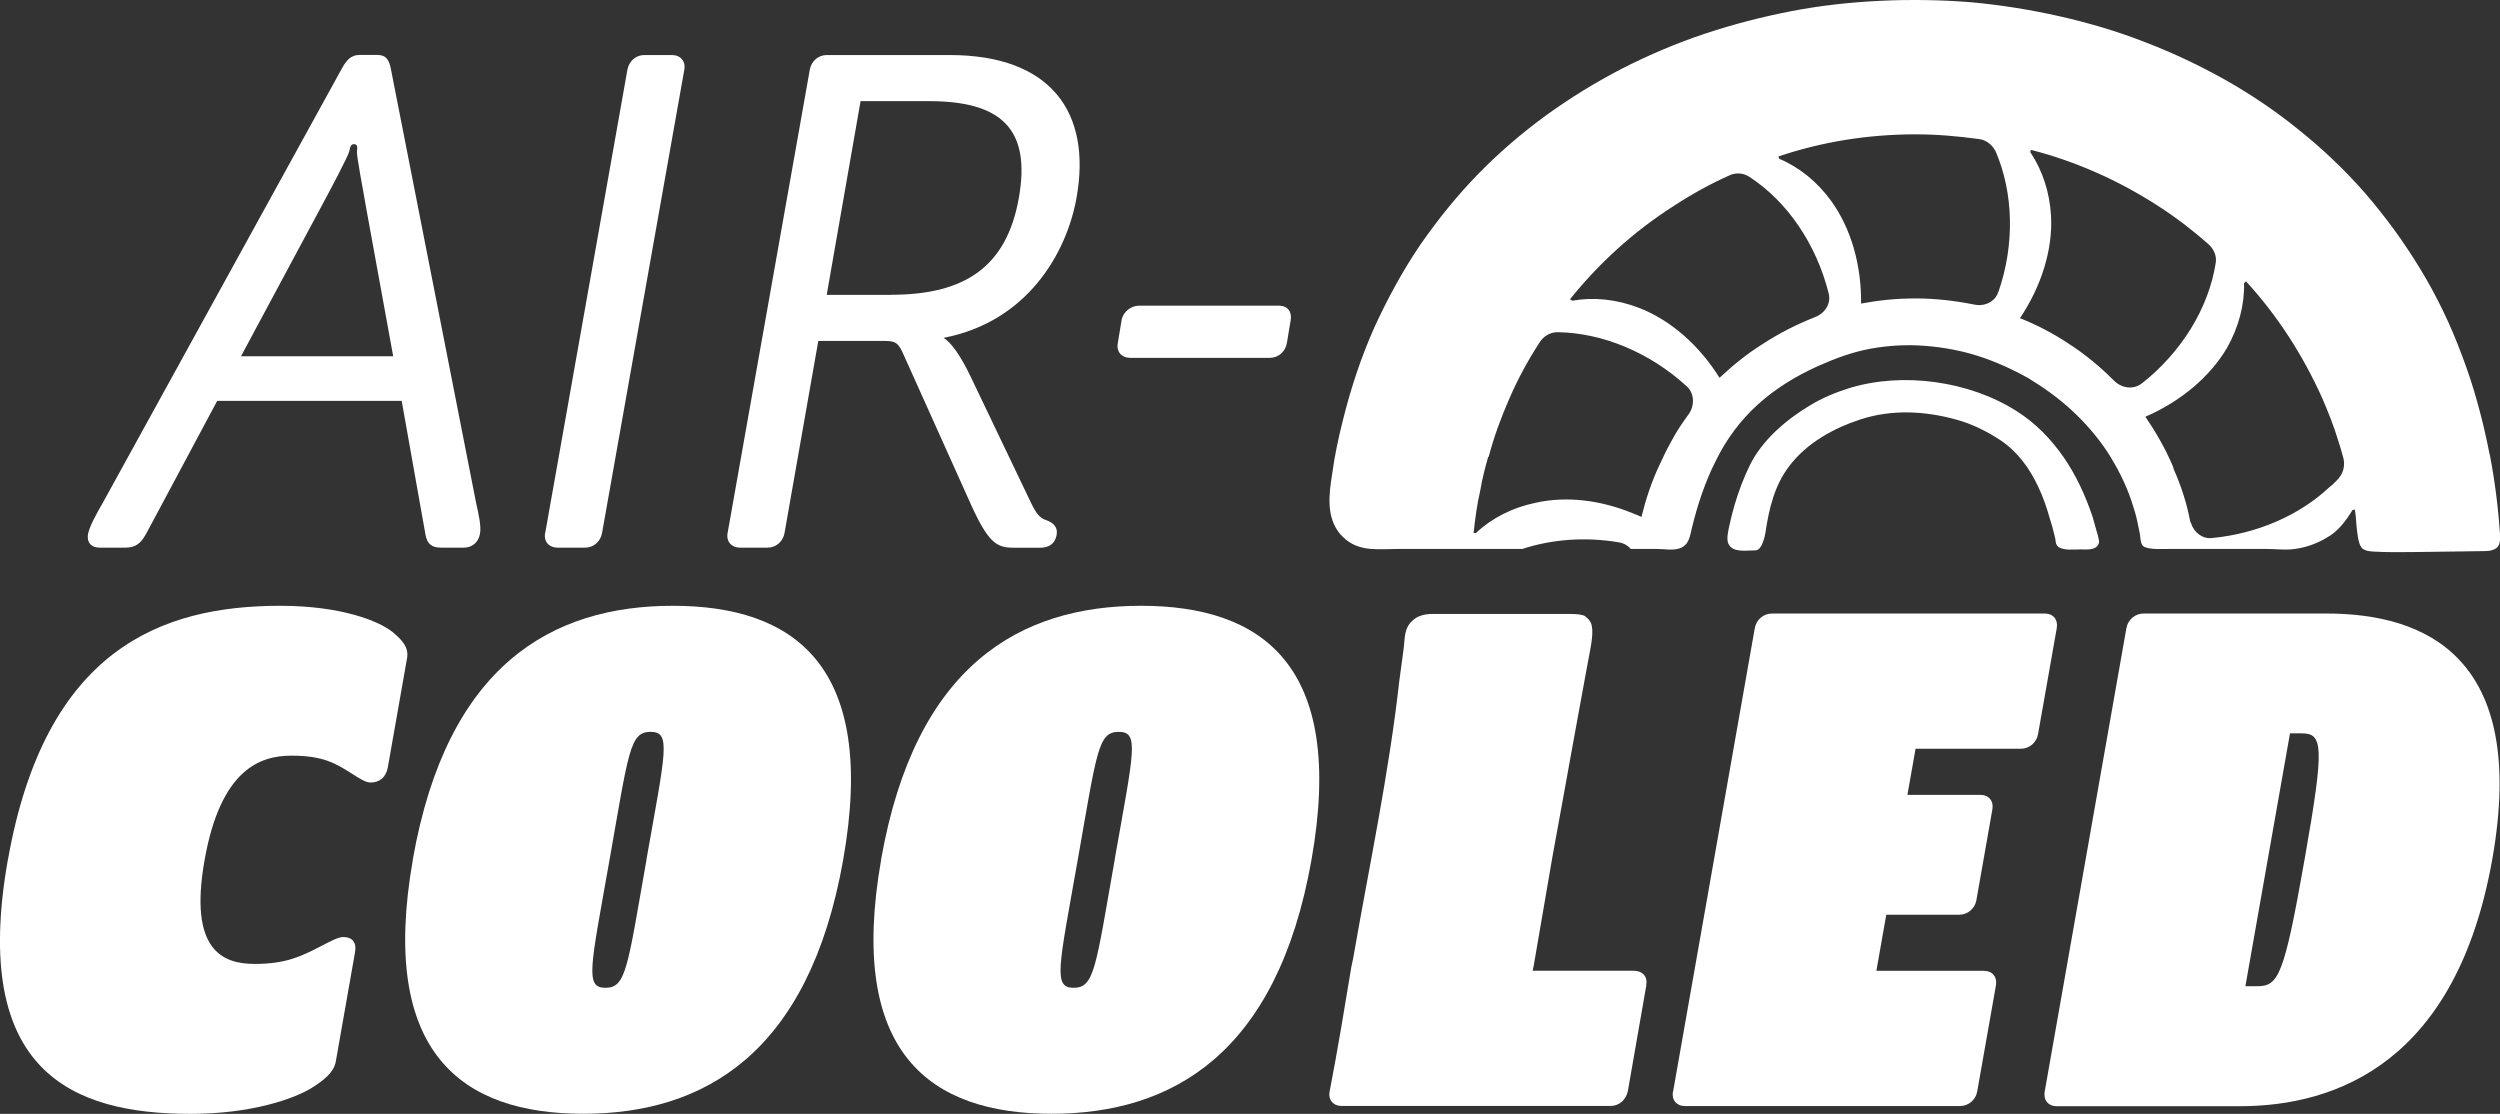 <svg width="202" height="90" viewBox="0 0 202 90" fill="none" xmlns="http://www.w3.org/2000/svg">
<rect x="0" y="0" width="202" height="90" fill="#333333" stroke="none"/>
<path d="M11.768 43.193C11.398 43.872 10.961 44.249 10.155 44.249H8.043C7.364 44.249 6.988 43.818 7.116 43.133C7.243 42.507 7.795 41.512 8.292 40.652L27.608 5.563C27.978 4.884 28.348 4.441 29.033 4.441H30.526C31.205 4.441 31.454 4.878 31.581 5.563L38.473 40.652C38.661 41.519 38.903 42.514 38.782 43.133C38.661 43.812 38.163 44.249 37.484 44.249H35.622C34.876 44.249 34.506 43.939 34.378 43.193L32.456 32.389H17.55L11.775 43.193H11.768ZM29.598 16.865C29.343 15.319 28.791 12.582 28.845 12.206C28.906 11.836 28.845 11.648 28.603 11.648C28.361 11.648 28.294 11.836 28.227 12.206C28.159 12.576 26.674 15.372 25.867 16.865L19.473 28.785H31.77L29.598 16.865Z" fill="white"/>
<path d="M44.053 43.072L50.696 5.624C50.823 4.945 51.374 4.447 52.06 4.447H54.299C54.978 4.447 55.415 4.945 55.294 5.624L48.645 43.072C48.524 43.751 47.966 44.249 47.28 44.249H45.041C44.362 44.249 43.919 43.751 44.046 43.072H44.053Z" fill="white"/>
<path d="M58.79 43.072L65.433 5.624C65.561 4.945 66.112 4.447 66.798 4.447H76.734C84.937 4.447 88.224 9.106 86.981 15.998C86.174 20.469 83.007 25.995 76.237 27.299C76.862 27.676 77.609 28.731 78.415 30.405L83.317 40.652C83.747 41.519 83.996 41.828 84.493 42.017C85.239 42.265 85.488 42.696 85.367 43.26C85.239 43.939 84.742 44.255 84.063 44.255H81.891C80.52 44.255 79.841 43.879 78.348 40.531L73.07 28.792C72.64 27.797 72.452 27.548 71.524 27.548H66.118L63.389 43.072C63.268 43.751 62.71 44.249 62.024 44.249H59.785C59.106 44.249 58.663 43.751 58.79 43.072ZM72.015 23.817C77.85 23.817 81.326 21.645 82.321 15.998C83.317 10.404 80.896 8.172 75.054 8.172H69.534L66.798 23.823H72.022L72.015 23.817Z" fill="white"/>
<path d="M90.315 27.736L90.625 25.874C90.746 25.195 91.371 24.698 92.05 24.698H103.352C104.037 24.698 104.407 25.195 104.286 25.874L103.977 27.736C103.849 28.416 103.298 28.913 102.612 28.913H91.31C90.631 28.913 90.194 28.416 90.315 27.736Z" fill="white"/>
<path d="M0.635 69.501C3.647 52.424 13.072 48.948 22.64 48.948C27.608 48.948 30.62 50.192 31.709 51.059C32.469 51.684 33.047 52.303 32.892 53.17L31.339 61.984C31.198 62.791 30.687 63.228 29.934 63.228C29.564 63.228 29.06 62.919 28.388 62.482C27.104 61.675 26.095 61.057 23.547 61.057C20.999 61.057 17.826 62.173 16.528 69.501C15.231 76.829 18.034 77.885 20.576 77.885C23.117 77.885 24.347 77.266 25.914 76.46C26.734 76.029 27.352 75.713 27.722 75.713C28.475 75.713 28.832 76.144 28.684 76.957L27.131 85.778C26.976 86.645 26.183 87.27 25.208 87.889C23.809 88.763 20.367 90 15.399 90C5.832 90 -2.377 86.585 0.628 69.508L0.635 69.501Z" fill="white"/>
<path d="M33.356 69.44C36.126 53.728 44.604 48.948 54.36 48.948C64.115 48.948 70.905 53.728 68.135 69.44C65.365 85.153 56.874 89.993 47.126 89.993C37.377 89.993 30.593 85.153 33.363 69.44H33.356ZM52.235 69.44C53.782 60.68 54.239 59.134 52.565 59.134C50.891 59.134 50.803 60.68 49.257 69.44C47.71 78.201 47.24 79.814 48.921 79.814C50.601 79.814 50.696 78.194 52.242 69.44H52.235Z" fill="white"/>
<path d="M71.195 69.44C73.965 53.728 82.442 48.948 92.198 48.948C101.953 48.948 108.744 53.728 105.974 69.44C103.204 85.153 94.712 89.993 84.964 89.993C75.215 89.993 68.431 85.153 71.201 69.44H71.195ZM90.067 69.44C91.613 60.68 92.07 59.134 90.396 59.134C88.722 59.134 88.635 60.68 87.088 69.44C85.542 78.201 85.071 79.814 86.752 79.814C88.433 79.814 88.527 78.194 90.073 69.44H90.067Z" fill="white"/>
<path d="M133.028 79.586L131.529 88.165C131.381 88.864 130.829 89.361 130.13 89.361H108.387C107.735 89.361 107.291 88.864 107.439 88.165C108.085 84.823 108.636 81.482 109.187 78.14C109.234 77.891 109.288 77.69 109.335 77.441C110.633 69.958 112.226 62.529 113.073 54.945L113.423 52.35C113.524 51.516 113.443 50.784 114.115 50.158C114.801 49.52 115.608 49.607 116.475 49.607H126.103C126.715 49.607 127.784 49.567 128.08 49.795C128.268 49.936 128.449 50.118 128.543 50.333C128.812 50.945 128.557 52.142 128.396 53.009C128.288 53.587 128.187 54.165 128.073 54.743L127.179 59.631C126.58 62.872 126.029 66.065 125.431 69.259C124.933 72.15 124.436 75.095 123.931 77.986C123.884 78.134 123.884 78.288 123.83 78.436H132.013C132.712 78.436 133.162 78.934 133.008 79.586H133.028Z" fill="white"/>
<path d="M136.43 33.485C135.932 34.17 135.441 34.89 135.025 35.69C134.682 36.295 134.379 36.941 134.077 37.593C133.431 38.957 132.974 40.363 132.631 41.768C132.443 41.694 132.248 41.58 132.06 41.539C132.019 41.499 131.945 41.465 131.905 41.465C129.323 40.403 126.547 40.06 124.046 40.632C122.224 41.008 120.55 41.848 119.259 43.065H119.07C119.185 41.922 119.339 40.786 119.602 39.643C119.756 38.729 119.985 37.821 120.247 36.907H120.287C120.704 35.313 121.276 33.754 121.961 32.194C122.647 30.601 123.481 29.081 124.395 27.676C124.698 27.185 125.229 26.842 125.841 26.842C129.451 26.883 133.324 28.476 136.322 31.246C136.927 31.817 136.927 32.806 136.437 33.485H136.43ZM146.649 25.625C145.204 26.197 143.765 26.916 142.434 27.79C141.143 28.59 140 29.538 138.938 30.526C137.304 27.904 134.984 25.854 132.403 24.866C130.614 24.18 128.792 23.992 127.044 24.294L126.856 24.18C129.175 21.296 131.945 18.747 135.213 16.657C136.658 15.709 138.178 14.868 139.697 14.189C140.228 13.92 140.874 13.961 141.371 14.303C144.41 16.28 146.763 19.736 147.752 23.689C147.98 24.523 147.449 25.323 146.649 25.625ZM161.467 23.575C161.205 24.408 160.331 24.792 159.49 24.603C157.971 24.301 156.378 24.113 154.777 24.113C153.177 24.113 151.779 24.267 150.374 24.529C150.414 21.45 149.574 18.452 147.94 16.213C146.837 14.693 145.392 13.517 143.765 12.831L143.691 12.643C147.187 11.466 150.905 10.854 154.784 10.854C156.532 10.854 158.24 11.009 159.914 11.238C160.485 11.312 160.976 11.695 161.245 12.226C162.691 15.567 162.805 19.749 161.474 23.581L161.467 23.575ZM173.051 30.984C172.365 31.515 171.417 31.367 170.812 30.755C169.71 29.652 168.493 28.631 167.128 27.757C165.877 26.923 164.546 26.237 163.215 25.706C164.923 23.158 165.877 20.2 165.723 17.423C165.608 15.52 165.037 13.779 164.049 12.293L164.089 12.105C167.659 13.019 171.115 14.539 174.349 16.623C175.828 17.571 177.199 18.633 178.45 19.736C178.907 20.153 179.136 20.724 179.021 21.296C178.45 24.906 176.251 28.476 173.058 30.984H173.051ZM189.005 38.615C188.743 38.883 188.514 39.146 188.205 39.374C185.771 41.653 182.356 43.133 178.705 43.475C177.946 43.549 177.26 43.018 177.031 42.258C176.991 42.185 176.957 42.144 176.957 42.07C176.688 40.665 176.238 39.26 175.626 37.889C175.626 37.774 175.552 37.66 175.512 37.546C174.907 36.14 174.147 34.85 173.347 33.673C176.157 32.456 178.551 30.48 179.956 28.086C180.87 26.452 181.361 24.664 181.321 22.882L181.475 22.728C183.983 25.464 186.034 28.617 187.627 32.147C188.118 33.29 188.575 34.426 188.918 35.569C189.072 36.06 189.22 36.517 189.335 36.974C189.489 37.546 189.375 38.151 188.992 38.608L189.005 38.615ZM201.161 36.719C200.63 33.982 199.91 31.286 198.922 28.705C198.008 26.237 196.871 23.877 195.5 21.639C194.209 19.514 192.73 17.497 191.096 15.601C189.503 13.779 187.714 12.071 185.818 10.552C183.956 9.032 181.946 7.668 179.855 6.484C177.764 5.308 175.599 4.279 173.32 3.405C171.081 2.531 168.762 1.845 166.409 1.314C164.055 0.783 161.662 0.4 159.228 0.178C156.835 -0.01 154.401 -0.051 151.974 0.064C149.54 0.178 147.147 0.44 144.76 0.897C142.407 1.355 140.047 1.96 137.768 2.719C135.489 3.479 133.25 4.427 131.085 5.53C128.96 6.632 126.91 7.883 124.967 9.288C122.99 10.733 121.168 12.287 119.46 14.034C117.753 15.783 116.193 17.719 114.788 19.736C113.342 21.86 112.132 24.106 111.063 26.419C109.961 28.886 109.127 31.434 108.481 34.056C108.139 35.421 107.836 36.826 107.648 38.238C107.379 39.946 107.117 41.808 108.334 43.213C108.407 43.254 108.448 43.328 108.488 43.368C108.602 43.442 108.676 43.556 108.791 43.637C110.008 44.585 111.446 44.356 112.892 44.356H122.997C125.431 43.556 128.16 43.368 130.823 43.825C131.239 43.899 131.542 44.094 131.771 44.356H133.895C134.487 44.356 135.112 44.491 135.684 44.316C136.484 44.074 136.544 43.307 136.719 42.601C137.169 40.773 137.761 38.971 138.608 37.29C140.396 33.606 143.207 31.253 146.891 29.579C148.256 28.974 149.661 28.442 151.147 28.173C152.626 27.904 154.112 27.831 155.551 27.945C157.03 28.059 158.475 28.328 159.88 28.779C161.285 29.236 162.617 29.841 163.908 30.567C165.158 31.327 166.375 32.201 167.437 33.189C168.499 34.177 169.488 35.313 170.288 36.53C171.088 37.781 171.767 39.112 172.224 40.484C172.412 41.055 172.607 41.66 172.715 42.232C172.789 42.534 172.829 42.837 172.903 43.146C172.944 43.415 172.944 43.865 173.132 44.094C173.246 44.208 173.401 44.249 173.549 44.282C174.08 44.397 174.651 44.356 175.223 44.356H183.122C183.768 44.356 184.413 44.43 185.025 44.397C186.087 44.323 187.116 43.98 187.99 43.449C188.904 42.958 189.55 42.084 190.081 41.21L190.269 41.169C190.377 41.721 190.37 42.285 190.444 42.843C190.505 43.267 190.565 44.121 190.948 44.37C191.177 44.517 191.466 44.544 191.735 44.565C192.858 44.632 193.98 44.618 195.103 44.605C196.945 44.578 198.781 44.558 200.623 44.531C200.946 44.531 201.275 44.517 201.564 44.376C202.035 44.141 202.008 43.677 202.008 43.22C201.86 41.055 201.591 38.89 201.174 36.725L201.161 36.719ZM169.098 41.808C168.526 40.1 167.767 38.426 166.745 36.947C165.716 35.468 164.466 34.177 162.946 33.222C159.147 30.789 153.755 30.029 149.426 31.36C148.323 31.703 147.221 32.16 146.232 32.765C144.33 33.902 142.36 35.576 141.371 37.626C140.881 38.628 140.484 39.684 140.168 40.752C140.007 41.304 139.865 41.855 139.744 42.413C139.657 42.817 139.482 43.516 139.643 43.906C139.953 44.665 141.015 44.471 141.64 44.477C141.775 44.477 141.909 44.477 142.03 44.417C142.393 44.222 142.602 43.368 142.655 42.991C142.945 41.069 143.375 39.233 144.572 37.66C145.983 35.797 148.142 34.601 150.327 33.888C152.855 33.061 155.544 33.202 158.085 33.908C159.336 34.251 160.553 34.856 161.655 35.582C163.02 36.497 164.008 37.862 164.694 39.341C165.077 40.141 165.38 41.015 165.608 41.848C165.763 42.306 165.877 42.722 165.985 43.18C166.025 43.368 166.099 43.596 166.099 43.785C166.14 44.013 166.214 44.128 166.402 44.242C166.859 44.471 167.43 44.397 167.921 44.397C168.452 44.356 169.252 44.551 169.555 43.98C169.669 43.751 169.555 43.523 169.515 43.294C169.36 42.803 169.246 42.306 169.098 41.815V41.808Z" fill="white"/>
<path d="M135.186 88.198L141.788 50.75C141.909 50.071 142.494 49.573 143.173 49.573H165.219C165.898 49.573 166.308 50.071 166.187 50.75L164.674 59.322C164.553 60.001 163.968 60.499 163.289 60.499H154.777L154.119 64.223H160.015C160.694 64.223 161.104 64.721 160.983 65.406L159.692 72.735C159.571 73.414 158.986 73.911 158.307 73.911H152.411L151.611 78.443H160.304C160.983 78.443 161.393 78.94 161.272 79.619L159.759 88.192C159.638 88.871 159.053 89.368 158.374 89.368H136.141C135.462 89.368 135.052 88.871 135.173 88.192L135.186 88.198Z" fill="white"/>
<path d="M165.212 88.198L171.814 50.75C171.935 50.071 172.52 49.573 173.199 49.573H187.983C195.87 49.573 204.274 52.995 201.383 69.387C198.492 85.778 188.851 89.382 180.964 89.382H166.18C165.501 89.382 165.091 88.884 165.212 88.205V88.198ZM182.356 79.687C184.097 79.687 184.541 78.94 186.222 69.38C187.842 60.183 187.694 59.255 185.96 59.255H185.032L181.428 79.687H182.356Z" fill="white"/>
</svg>
